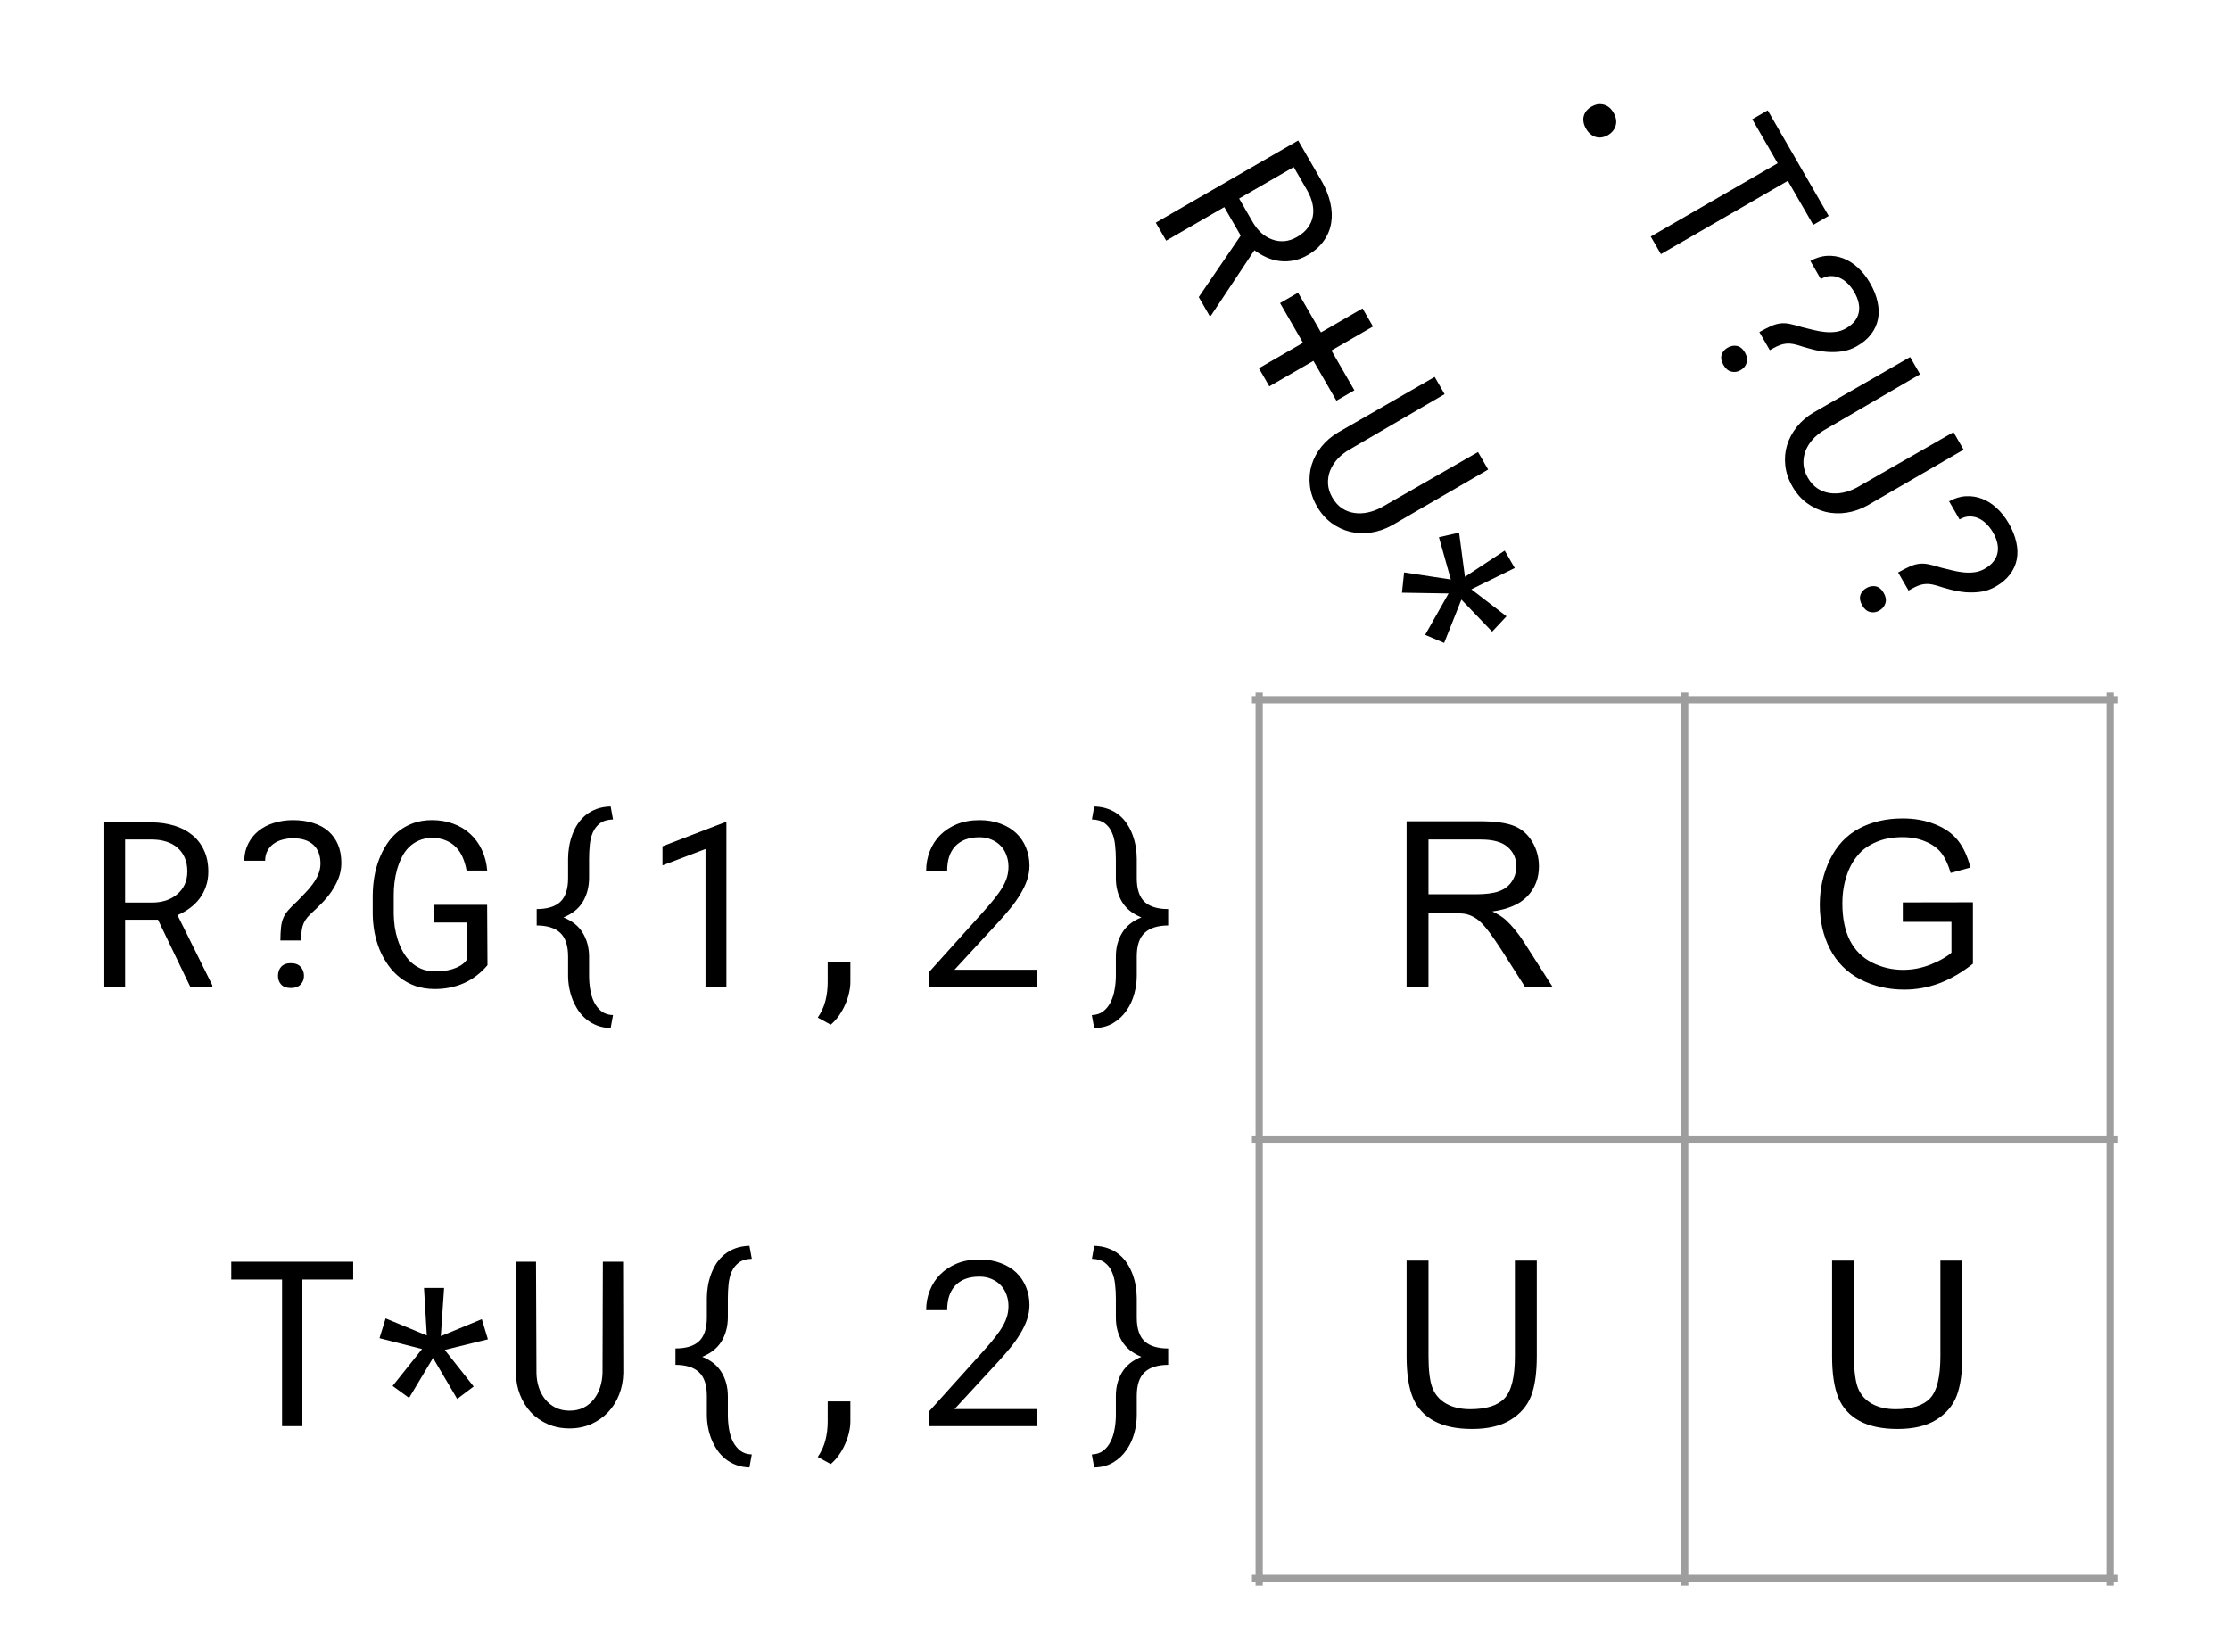 <svg version="1.1" viewBox="0.0 0.0 308.572 228.643" fill="none" stroke="none" stroke-linecap="square" stroke-miterlimit="10" xmlns:xlink="http://www.w3.org/1999/xlink" xmlns="http://www.w3.org/2000/svg"><clipPath id="p.0"><path d="m0 0l308.572 0l0 228.643l-308.572 0l0 -228.643z" clip-rule="nonzero"/></clipPath><g clip-path="url(#p.0)"><path fill="#000000" fill-opacity="0.0" d="m0 0l308.572 0l0 228.643l-308.572 0z" fill-rule="evenodd"/><path stroke="#9e9e9e" stroke-width="1.0" stroke-linecap="butt" d="m174.234 96.323l0 122.588" fill-rule="nonzero"/><path stroke="#9e9e9e" stroke-width="1.0" stroke-linecap="butt" d="m233.113 96.323l0 122.588" fill-rule="nonzero"/><path stroke="#9e9e9e" stroke-width="1.0" stroke-linecap="butt" d="m291.992 96.323l0 122.588" fill-rule="nonzero"/><path stroke="#9e9e9e" stroke-width="1.0" stroke-linecap="butt" d="m173.735 96.822l118.756 0" fill-rule="nonzero"/><path stroke="#9e9e9e" stroke-width="1.0" stroke-linecap="butt" d="m173.735 157.617l118.756 0" fill-rule="nonzero"/><path stroke="#9e9e9e" stroke-width="1.0" stroke-linecap="butt" d="m173.735 218.412l118.756 0" fill-rule="nonzero"/><path fill="#000000" d="m194.634 136.542l0 -22.906l10.156 0q3.062 0 4.656 0.625q1.594 0.609 2.547 2.172q0.953 1.562 0.953 3.453q0 2.438 -1.578 4.109q-1.578 1.672 -4.875 2.125q1.203 0.578 1.828 1.141q1.328 1.219 2.516 3.047l3.984 6.234l-3.812 0l-3.031 -4.766q-1.328 -2.062 -2.188 -3.156q-0.859 -1.094 -1.547 -1.531q-0.672 -0.438 -1.375 -0.609q-0.516 -0.109 -1.688 -0.109l-3.516 0l0 10.172l-3.031 0zm3.031 -12.797l6.516 0q2.078 0 3.25 -0.422q1.172 -0.438 1.781 -1.375q0.609 -0.953 0.609 -2.062q0 -1.625 -1.188 -2.672q-1.172 -1.047 -3.719 -1.047l-7.25 0l0 7.578z" fill-rule="nonzero"/><path fill="#000000" d="m263.295 127.557l0 -2.688l9.703 -0.016l0 8.5q-2.234 1.781 -4.609 2.688q-2.375 0.891 -4.875 0.891q-3.375 0 -6.141 -1.438q-2.75 -1.453 -4.156 -4.188q-1.406 -2.734 -1.406 -6.109q0 -3.344 1.391 -6.234q1.406 -2.906 4.031 -4.312q2.625 -1.406 6.047 -1.406q2.484 0 4.484 0.812q2.016 0.797 3.156 2.234q1.141 1.438 1.734 3.75l-2.734 0.75q-0.516 -1.75 -1.281 -2.75q-0.766 -1.0 -2.188 -1.594q-1.422 -0.609 -3.156 -0.609q-2.078 0 -3.594 0.641q-1.516 0.625 -2.453 1.656q-0.922 1.031 -1.438 2.266q-0.875 2.125 -0.875 4.609q0 3.062 1.047 5.125q1.062 2.062 3.078 3.062q2.016 1.0 4.281 1.0q1.969 0 3.844 -0.75q1.875 -0.766 2.844 -1.625l0 -4.266l-6.734 0z" fill-rule="nonzero"/><path fill="#000000" d="m209.619 174.431l3.031 0l0 13.234q0 3.453 -0.781 5.484q-0.781 2.031 -2.828 3.312q-2.031 1.266 -5.344 1.266q-3.219 0 -5.266 -1.109q-2.047 -1.109 -2.922 -3.203q-0.875 -2.109 -0.875 -5.75l0 -13.234l3.031 0l0 13.219q0 2.984 0.547 4.406q0.562 1.406 1.906 2.172q1.359 0.766 3.312 0.766q3.344 0 4.766 -1.516q1.422 -1.516 1.422 -5.828l0 -13.219z" fill-rule="nonzero"/><path fill="#000000" d="m268.498 174.431l3.031 0l0 13.234q0 3.453 -0.781 5.484q-0.781 2.031 -2.828 3.312q-2.031 1.266 -5.344 1.266q-3.219 0 -5.266 -1.109q-2.047 -1.109 -2.922 -3.203q-0.875 -2.109 -0.875 -5.75l0 -13.234l3.031 0l0 13.219q0 2.984 0.547 4.406q0.562 1.406 1.906 2.172q1.359 0.766 3.312 0.766q3.344 0 4.766 -1.516q1.422 -1.516 1.422 -5.828l0 -13.219z" fill-rule="nonzero"/><path fill="#000000" fill-opacity="0.0" d="m136.259 -89.649l99.559 172.472l-54.457 31.433l-99.559 -172.472z" fill-rule="evenodd"/><path fill="#000000" d="m171.679 32.598l-2.273 -3.938l-8.038 4.64l-1.437 -2.49l19.703 -11.373l3.335 5.778q0.77 1.396 1.107 2.825q0.338 1.429 0.13 2.757q-0.2 1.342 -1.012 2.497q-0.791 1.16 -2.28 2.02q-0.961 0.555 -1.923 0.731q-0.955 0.19 -1.885 0.078q-0.931 -0.112 -1.822 -0.5q-0.891 -0.388 -1.712 -0.996l-6.003 9.04l-0.17 0.08l-1.523 -2.639l5.804 -8.51zm-0.216 -5.125l1.937 3.356q0.498 0.831 1.171 1.435q0.687 0.596 1.481 0.877q0.802 0.295 1.666 0.229q0.878 -0.074 1.771 -0.589q0.947 -0.547 1.471 -1.264q0.538 -0.725 0.691 -1.553q0.167 -0.836 -0.035 -1.748q-0.194 -0.898 -0.704 -1.813l-1.898 -3.288l-7.551 4.359zm12.769 21.026l3.179 5.508l-2.49 1.437l-3.179 -5.508l-6.103 3.523l-1.445 -2.503l6.103 -3.523l-3.171 -5.494l2.49 -1.437l3.171 5.494l5.751 -3.32l1.445 2.503l-5.751 3.32zm21.687 16.474l-13.327 7.729q-1.396 0.77 -2.874 0.991q-1.478 0.222 -2.877 -0.108q-1.385 -0.337 -2.593 -1.21q-1.194 -0.88 -2.006 -2.288q-0.828 -1.434 -0.993 -2.909q-0.165 -1.474 0.243 -2.829q0.422 -1.362 1.353 -2.531q0.945 -1.177 2.317 -1.987l13.359 -7.675l1.375 2.382l-13.312 7.756q-0.872 0.521 -1.535 1.247q-0.656 0.739 -0.997 1.586q-0.333 0.86 -0.291 1.809q0.051 0.963 0.605 1.924q0.555 0.961 1.342 1.481q0.801 0.512 1.704 0.64q0.925 0.134 1.885 -0.078q0.96 -0.212 1.856 -0.692l13.366 -7.661l1.398 2.422zm-5.164 15.213l-1.646 -5.852l2.79 -0.636l0.808 6.119l5.502 -3.627l1.39 2.409l-6.005 2.943l4.865 3.741l-1.987 2.121l-4.256 -4.435l-2.385 5.995l-2.629 -1.116l3.241 -5.731l-6.447 -0.104l0.294 -2.804l6.464 0.978z" fill-rule="nonzero"/><path fill="#000000" fill-opacity="0.0" d="m-24.916 157.617l199.15 0l0 62.898l-199.15 0z" fill-rule="evenodd"/><path fill="#000000" d="m48.874 177.056l-7.031 0l0 20.281l-2.812 0l0 -20.281l-7.031 0l0 -2.469l16.875 0l0 2.469zm9.531 9.609l-5.891 -1.5l0.844 -2.734l5.703 2.359l-0.391 -6.578l2.781 0l-0.453 6.672l5.672 -2.344l0.844 2.781l-5.969 1.469l4 5.062l-2.281 1.719l-3.344 -5.672l-3.312 5.531l-2.281 -1.656l4.078 -5.109zm27.813 -12.078l0.031 15.406q-0.031 1.594 -0.578 2.984q-0.547 1.391 -1.531 2.438q-0.984 1.031 -2.344 1.641q-1.359 0.594 -2.984 0.594q-1.656 0 -3.016 -0.594q-1.359 -0.594 -2.328 -1.625q-0.969 -1.047 -1.516 -2.438q-0.547 -1.406 -0.562 -3.0l0.031 -15.406l2.75 0l0.062 15.406q0.016 1.016 0.312 1.953q0.312 0.938 0.875 1.656q0.578 0.719 1.422 1.156q0.859 0.438 1.969 0.438q1.109 0 1.953 -0.422q0.844 -0.438 1.406 -1.156q0.578 -0.734 0.875 -1.672q0.297 -0.938 0.328 -1.953l0.047 -15.406l2.797 0zm17.484 28.469q-1.016 -0.031 -1.844 -0.344q-0.828 -0.312 -1.484 -0.844q-0.656 -0.531 -1.141 -1.234q-0.469 -0.703 -0.797 -1.516q-0.312 -0.797 -0.469 -1.656q-0.156 -0.844 -0.156 -1.672l0 -2.641q0 -2.25 -1.078 -3.266q-1.062 -1.016 -3.266 -1.031l0 -2.266q2.203 0 3.266 -1.0q1.078 -1.016 1.078 -3.281l0 -2.656q0 -0.828 0.141 -1.672q0.141 -0.859 0.438 -1.656q0.297 -0.812 0.75 -1.516q0.469 -0.703 1.125 -1.234q0.656 -0.531 1.5 -0.844q0.859 -0.312 1.938 -0.344l0.328 1.797q-1.125 0.031 -1.797 0.531q-0.656 0.5 -1.0 1.281q-0.328 0.766 -0.422 1.734q-0.094 0.969 -0.094 1.922l0 2.656q-0.016 1.875 -0.875 3.297q-0.859 1.406 -2.672 2.141q1.812 0.719 2.672 2.141q0.859 1.406 0.875 3.266l0 2.641q0 0.969 0.156 1.922q0.156 0.969 0.531 1.734q0.391 0.781 1.016 1.281q0.641 0.5 1.609 0.531l-0.328 1.797zm13.969 -6.391q0 0.734 -0.188 1.531q-0.172 0.812 -0.531 1.594q-0.344 0.797 -0.844 1.516q-0.5 0.719 -1.156 1.281l-1.797 -0.984q0.75 -1.094 1.062 -2.328q0.312 -1.234 0.312 -2.562l0 -2.797l3.141 0l0 2.75zm25.828 0.672l-14.906 0l0 -2.078l7.453 -8.281q1.0 -1.109 1.672 -1.969q0.672 -0.859 1.078 -1.578q0.406 -0.734 0.578 -1.375q0.172 -0.656 0.172 -1.344q0 -0.844 -0.281 -1.578q-0.266 -0.75 -0.797 -1.297q-0.516 -0.547 -1.266 -0.859q-0.734 -0.328 -1.672 -0.328q-1.141 0 -1.984 0.328q-0.828 0.328 -1.391 0.938q-0.547 0.594 -0.828 1.453q-0.266 0.859 -0.266 1.922l-2.906 0q0 -1.438 0.5 -2.703q0.5 -1.281 1.438 -2.234q0.953 -0.953 2.312 -1.516q1.375 -0.562 3.125 -0.562q1.609 0 2.891 0.484q1.297 0.469 2.188 1.312q0.891 0.844 1.359 2.0q0.484 1.156 0.484 2.516q0 1.016 -0.344 2.016q-0.344 0.984 -0.938 1.953q-0.578 0.969 -1.359 1.922q-0.766 0.938 -1.625 1.875l-6.109 6.625l11.422 0l0 2.359zm7.578 3.922q0.953 -0.031 1.594 -0.531q0.641 -0.5 1.016 -1.281q0.391 -0.766 0.547 -1.734q0.172 -0.953 0.172 -1.922l0 -2.641q0 -1.859 0.859 -3.266q0.859 -1.422 2.672 -2.141q-1.812 -0.734 -2.672 -2.141q-0.859 -1.422 -0.859 -3.297l0 -2.656q0 -0.953 -0.109 -1.922q-0.094 -0.969 -0.438 -1.734q-0.328 -0.781 -0.984 -1.281q-0.656 -0.5 -1.781 -0.531l0.312 -1.797q1.078 0.031 1.922 0.344q0.859 0.312 1.516 0.844q0.656 0.531 1.109 1.234q0.469 0.703 0.766 1.516q0.297 0.797 0.438 1.656q0.141 0.844 0.141 1.672l0 2.656q0 2.266 1.078 3.281q1.078 1.0 3.266 1.0l0 2.266q-2.188 0.016 -3.266 1.031q-1.078 1.016 -1.078 3.266l0 2.641q0 1.25 -0.344 2.516q-0.344 1.281 -1.078 2.328q-0.719 1.047 -1.828 1.719q-1.109 0.672 -2.641 0.703l-0.328 -1.797z" fill-rule="nonzero"/><path fill="#000000" fill-opacity="0.0" d="m-24.916 96.822l199.15 0l0 62.898l-199.15 0z" fill-rule="evenodd"/><path fill="#000000" d="m21.859 127.26l-4.547 0l0 9.281l-2.875 0l0 -22.75l6.672 0q1.594 0.031 3.0 0.453q1.406 0.422 2.453 1.266q1.062 0.844 1.656 2.125q0.609 1.266 0.609 2.984q0 1.109 -0.328 2.031q-0.312 0.922 -0.875 1.672q-0.562 0.75 -1.344 1.328q-0.781 0.578 -1.719 0.984l4.828 9.719l-0.016 0.188l-3.047 0l-4.469 -9.281zm-4.547 -2.375l3.875 0q0.969 -0.016 1.828 -0.297q0.859 -0.297 1.5 -0.844q0.656 -0.547 1.031 -1.328q0.375 -0.797 0.375 -1.828q0 -1.094 -0.359 -1.906q-0.359 -0.828 -1.0 -1.375q-0.641 -0.562 -1.531 -0.844q-0.875 -0.281 -1.922 -0.297l-3.797 0l0 8.719zm21.484 5.25q0.016 -1.125 0.094 -1.844q0.078 -0.734 0.328 -1.297q0.25 -0.578 0.719 -1.094q0.469 -0.531 1.25 -1.25q0.531 -0.547 1.078 -1.125q0.562 -0.578 1.016 -1.203q0.469 -0.641 0.766 -1.344q0.297 -0.703 0.297 -1.484q0 -1.703 -0.984 -2.594q-0.984 -0.906 -2.812 -0.906q-0.734 0 -1.438 0.188q-0.688 0.172 -1.234 0.562q-0.531 0.375 -0.859 0.969q-0.328 0.578 -0.328 1.391l-2.891 0q0.016 -1.312 0.547 -2.359q0.531 -1.047 1.422 -1.766q0.906 -0.734 2.125 -1.109q1.234 -0.391 2.656 -0.391q1.578 0 2.812 0.406q1.25 0.391 2.109 1.156q0.859 0.766 1.312 1.859q0.453 1.094 0.453 2.5q0 1.125 -0.391 2.125q-0.391 0.984 -1.0 1.875q-0.609 0.875 -1.375 1.641q-0.75 0.766 -1.484 1.422q-0.469 0.453 -0.734 0.859q-0.25 0.406 -0.375 0.828q-0.125 0.422 -0.156 0.906q-0.031 0.469 -0.031 1.078l-2.891 0zm-0.328 4.891q0 -0.75 0.438 -1.25q0.453 -0.5 1.344 -0.5q0.891 0 1.344 0.5q0.469 0.5 0.469 1.25q0 0.719 -0.469 1.203q-0.453 0.484 -1.344 0.484q-0.891 0 -1.344 -0.484q-0.438 -0.484 -0.438 -1.203zm28.984 -1.469q-1.438 1.688 -3.297 2.5q-1.859 0.812 -4.078 0.797q-1.406 -0.016 -2.594 -0.422q-1.172 -0.422 -2.109 -1.141q-0.938 -0.734 -1.641 -1.719q-0.703 -0.984 -1.188 -2.125q-0.469 -1.156 -0.719 -2.406q-0.234 -1.266 -0.25 -2.547l0 -2.641q0.016 -1.266 0.219 -2.516q0.219 -1.266 0.656 -2.422q0.438 -1.156 1.094 -2.141q0.656 -1.0 1.562 -1.719q0.922 -0.734 2.078 -1.156q1.156 -0.422 2.594 -0.422q1.594 0 2.938 0.5q1.344 0.484 2.344 1.406q1.0 0.906 1.609 2.203q0.609 1.281 0.75 2.875l-2.859 0q-0.172 -0.984 -0.531 -1.812q-0.359 -0.844 -0.953 -1.438q-0.578 -0.594 -1.391 -0.922q-0.812 -0.344 -1.891 -0.344q-1.031 0 -1.828 0.359q-0.797 0.344 -1.391 0.938q-0.594 0.594 -0.984 1.391q-0.391 0.781 -0.641 1.656q-0.25 0.875 -0.359 1.781q-0.109 0.906 -0.109 1.75l0 2.672q0.016 0.859 0.141 1.781q0.141 0.906 0.422 1.781q0.281 0.875 0.719 1.656q0.438 0.781 1.047 1.375q0.625 0.594 1.438 0.953q0.812 0.344 1.844 0.359q0.594 0.016 1.234 -0.047q0.656 -0.062 1.266 -0.25q0.609 -0.188 1.141 -0.5q0.531 -0.328 0.891 -0.844l0.031 -5.109l-4.625 0l0 -2.438l7.375 0l0.047 8.344zm17.047 8.703q-1.016 -0.031 -1.844 -0.344q-0.828 -0.312 -1.484 -0.844q-0.656 -0.531 -1.141 -1.234q-0.469 -0.703 -0.797 -1.516q-0.312 -0.797 -0.469 -1.656q-0.156 -0.844 -0.156 -1.672l0 -2.641q0 -2.25 -1.078 -3.266q-1.062 -1.016 -3.266 -1.031l0 -2.266q2.203 0 3.266 -1.0q1.078 -1.016 1.078 -3.281l0 -2.656q0 -0.828 0.141 -1.672q0.141 -0.859 0.438 -1.656q0.297 -0.812 0.75 -1.516q0.469 -0.703 1.125 -1.234q0.656 -0.531 1.5 -0.844q0.859 -0.312 1.938 -0.344l0.328 1.797q-1.125 0.031 -1.797 0.531q-0.656 0.5 -1.0 1.281q-0.328 0.766 -0.422 1.734q-0.094 0.969 -0.094 1.922l0 2.656q-0.016 1.875 -0.875 3.297q-0.859 1.406 -2.672 2.141q1.812 0.719 2.672 2.141q0.859 1.406 0.875 3.266l0 2.641q0 0.969 0.156 1.922q0.156 0.969 0.531 1.734q0.391 0.781 1.016 1.281q0.641 0.5 1.609 0.531l-0.328 1.797zm16.016 -5.719l-2.891 0l0 -19.062l-5.953 2.266l0 -2.641l8.609 -3.312l0.234 0l0 22.75zm17.156 -0.672q0 0.734 -0.188 1.531q-0.172 0.812 -0.531 1.594q-0.344 0.797 -0.844 1.516q-0.5 0.719 -1.156 1.281l-1.797 -0.984q0.75 -1.094 1.062 -2.328q0.312 -1.234 0.312 -2.562l0 -2.797l3.141 0l0 2.75zm25.828 0.672l-14.906 0l0 -2.078l7.453 -8.281q1.0 -1.109 1.672 -1.969q0.672 -0.859 1.078 -1.578q0.406 -0.734 0.578 -1.375q0.172 -0.656 0.172 -1.344q0 -0.844 -0.281 -1.578q-0.266 -0.75 -0.797 -1.297q-0.516 -0.547 -1.266 -0.859q-0.734 -0.328 -1.672 -0.328q-1.141 0 -1.984 0.328q-0.828 0.328 -1.391 0.938q-0.547 0.594 -0.828 1.453q-0.266 0.859 -0.266 1.922l-2.906 0q0 -1.438 0.5 -2.703q0.5 -1.281 1.438 -2.234q0.953 -0.953 2.312 -1.516q1.375 -0.562 3.125 -0.562q1.609 0 2.891 0.484q1.297 0.469 2.188 1.312q0.891 0.844 1.359 2.0q0.484 1.156 0.484 2.516q0 1.016 -0.344 2.016q-0.344 0.984 -0.938 1.953q-0.578 0.969 -1.359 1.922q-0.766 0.938 -1.625 1.875l-6.109 6.625l11.422 0l0 2.359zm7.578 3.922q0.953 -0.031 1.594 -0.531q0.641 -0.5 1.016 -1.281q0.391 -0.766 0.547 -1.734q0.172 -0.953 0.172 -1.922l0 -2.641q0 -1.859 0.859 -3.266q0.859 -1.422 2.672 -2.141q-1.812 -0.734 -2.672 -2.141q-0.859 -1.422 -0.859 -3.297l0 -2.656q0 -0.953 -0.109 -1.922q-0.094 -0.969 -0.438 -1.734q-0.328 -0.781 -0.984 -1.281q-0.656 -0.5 -1.781 -0.531l0.312 -1.797q1.078 0.031 1.922 0.344q0.859 0.312 1.516 0.844q0.656 0.531 1.109 1.234q0.469 0.703 0.766 1.516q0.297 0.797 0.438 1.656q0.141 0.844 0.141 1.672l0 2.656q0 2.266 1.078 3.281q1.078 1.0 3.266 1.0l0 2.266q-2.188 0.016 -3.266 1.031q-1.078 1.016 -1.078 3.266l0 2.641q0 1.25 -0.344 2.516q-0.344 1.281 -1.078 2.328q-0.719 1.047 -1.828 1.719q-1.109 0.672 -2.641 0.703l-0.328 -1.797z" fill-rule="nonzero"/><path fill="#000000" fill-opacity="0.0" d="m202.049 -92.4l99.559 172.472l-54.457 31.433l-99.559 -172.472z" fill-rule="evenodd"/><path fill="#000000" d="m220.205 14.753q0.406 -0.234 0.828 -0.316q0.43 -0.068 0.828 0.027q0.411 0.087 0.771 0.367q0.36 0.279 0.641 0.767q0.281 0.487 0.343 0.938q0.07 0.465 -0.06 0.865q-0.109 0.406 -0.39 0.73q-0.274 0.338 -0.68 0.573q-0.392 0.227 -0.822 0.294q-0.409 0.073 -0.814 -0.035q-0.398 -0.095 -0.752 -0.396q-0.36 -0.279 -0.641 -0.767q-0.281 -0.487 -0.343 -0.938q-0.076 -0.443 0.041 -0.835q0.117 -0.392 0.377 -0.723q0.282 -0.325 0.674 -0.551zm30.697 16.361l-3.515 -6.09l-17.565 10.139l-1.406 -2.436l17.565 -10.139l-3.515 -6.09l2.138 -1.234l8.436 14.615l-2.138 1.234zm-7.455 14.839q0.982 -0.549 1.644 -0.841q0.675 -0.299 1.287 -0.364q0.626 -0.072 1.307 0.076q0.694 0.14 1.708 0.458q0.739 0.187 1.513 0.371q0.782 0.198 1.55 0.278q0.789 0.086 1.547 -0.009q0.757 -0.094 1.434 -0.485q1.475 -0.851 1.754 -2.149q0.293 -1.306 -0.621 -2.889q-0.367 -0.636 -0.881 -1.151q-0.493 -0.509 -1.104 -0.788q-0.59 -0.273 -1.269 -0.26q-0.665 0.005 -1.368 0.411l-1.445 -2.503q1.145 -0.643 2.317 -0.706q1.172 -0.063 2.24 0.349q1.089 0.418 2.023 1.286q0.955 0.874 1.666 2.105q0.789 1.367 1.054 2.639q0.287 1.278 0.053 2.405q-0.233 1.127 -0.954 2.066q-0.721 0.939 -1.939 1.642q-0.974 0.562 -2.036 0.724q-1.048 0.154 -2.124 0.071q-1.062 -0.09 -2.108 -0.371q-1.038 -0.267 -1.974 -0.575q-0.627 -0.179 -1.111 -0.206q-0.477 -0.013 -0.905 0.089q-0.428 0.103 -0.863 0.318q-0.422 0.207 -0.949 0.512l-1.445 -2.503zm-4.4 2.161q0.65 -0.375 1.301 -0.246q0.66 0.142 1.105 0.914q0.445 0.771 0.239 1.414q-0.199 0.656 -0.848 1.031q-0.622 0.359 -1.276 0.195q-0.646 -0.15 -1.091 -0.922q-0.445 -0.771 -0.252 -1.406q0.201 -0.621 0.823 -0.98zm32.662 14.108l-13.327 7.729q-1.396 0.77 -2.874 0.991q-1.478 0.222 -2.877 -0.108q-1.385 -0.337 -2.593 -1.21q-1.194 -0.88 -2.006 -2.288q-0.828 -1.434 -0.993 -2.909q-0.165 -1.474 0.243 -2.829q0.422 -1.362 1.353 -2.531q0.945 -1.177 2.317 -1.987l13.359 -7.675l1.375 2.382l-13.312 7.756q-0.872 0.521 -1.535 1.247q-0.656 0.739 -0.997 1.586q-0.333 0.86 -0.291 1.809q0.051 0.963 0.605 1.924q0.555 0.961 1.342 1.481q0.801 0.512 1.704 0.64q0.925 0.134 1.885 -0.078q0.96 -0.212 1.856 -0.692l13.366 -7.661l1.398 2.422zm-9.062 16.993q0.982 -0.549 1.644 -0.841q0.675 -0.299 1.287 -0.364q0.626 -0.072 1.307 0.076q0.694 0.14 1.707 0.458q0.739 0.187 1.513 0.371q0.782 0.198 1.55 0.278q0.789 0.086 1.547 -0.009q0.757 -0.094 1.434 -0.485q1.475 -0.851 1.754 -2.149q0.293 -1.306 -0.621 -2.889q-0.367 -0.636 -0.881 -1.151q-0.493 -0.509 -1.104 -0.788q-0.59 -0.273 -1.269 -0.26q-0.665 0.005 -1.368 0.411l-1.445 -2.503q1.145 -0.643 2.317 -0.706q1.172 -0.063 2.24 0.349q1.089 0.418 2.023 1.286q0.955 0.874 1.666 2.105q0.789 1.367 1.054 2.639q0.287 1.278 0.053 2.405q-0.233 1.127 -0.954 2.066q-0.721 0.939 -1.939 1.642q-0.974 0.562 -2.036 0.724q-1.048 0.154 -2.124 0.071q-1.062 -0.09 -2.108 -0.371q-1.038 -0.267 -1.974 -0.575q-0.627 -0.179 -1.111 -0.206q-0.477 -0.013 -0.905 0.089q-0.428 0.103 -0.863 0.318q-0.422 0.207 -0.949 0.512l-1.445 -2.503zm-4.4 2.161q0.65 -0.375 1.301 -0.246q0.66 0.142 1.105 0.914q0.445 0.771 0.239 1.414q-0.199 0.656 -0.848 1.031q-0.622 0.359 -1.276 0.195q-0.646 -0.15 -1.091 -0.922q-0.445 -0.771 -0.252 -1.406q0.201 -0.621 0.823 -0.98z" fill-rule="nonzero"/></g></svg>